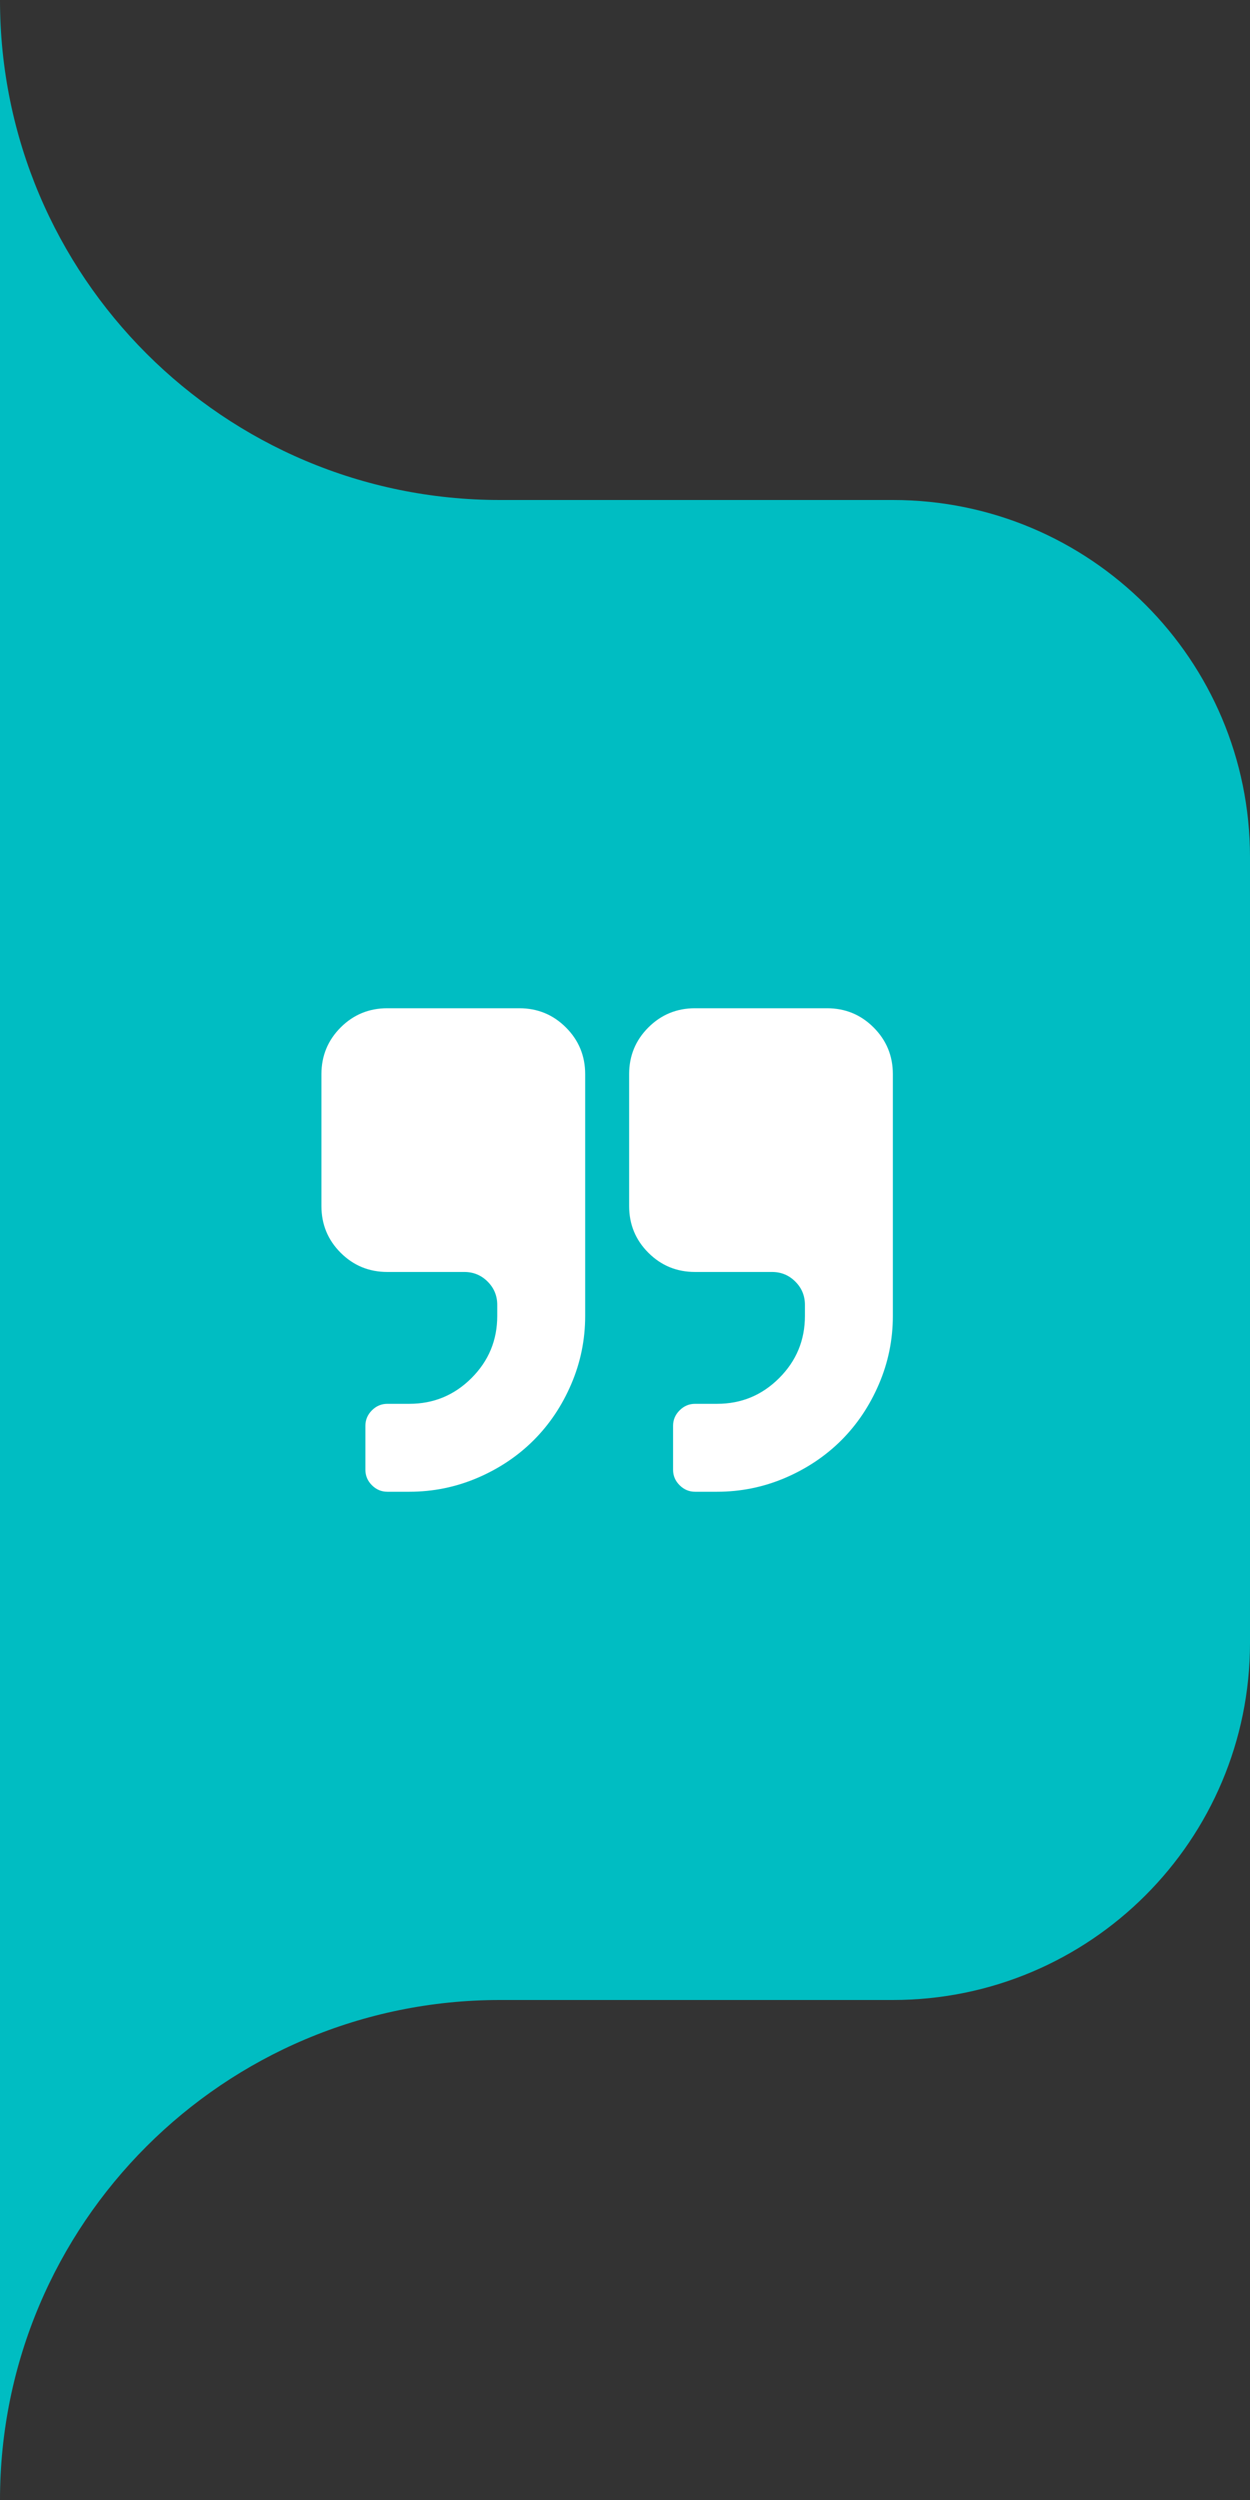 <svg width="35" height="70" viewBox="0 0 35 70" fill="none" xmlns="http://www.w3.org/2000/svg">
<rect x="0" y="0" width="35" height="70" fill="#333333" stroke="none"/>
<path d="M0 14H25C30.523 14 35 18.477 35 24V46C35 51.523 30.523 56 25 56H0V14Z" fill="#00BDC2"/>
<g clip-path="url(#clip0_243_1242)">
<path d="M14.539 28.231H10.846C10.333 28.231 9.897 28.41 9.538 28.769C9.18 29.128 9 29.564 9 30.077V33.769C9 34.282 9.179 34.718 9.538 35.077C9.897 35.436 10.333 35.615 10.846 35.615H13C13.256 35.615 13.474 35.705 13.654 35.885C13.833 36.064 13.923 36.282 13.923 36.538V36.846C13.923 37.526 13.683 38.105 13.202 38.586C12.721 39.067 12.141 39.307 11.461 39.307H10.846C10.679 39.307 10.535 39.368 10.413 39.49C10.292 39.612 10.231 39.756 10.231 39.923V41.154C10.231 41.32 10.292 41.465 10.413 41.586C10.535 41.708 10.679 41.769 10.846 41.769H11.461C12.128 41.769 12.764 41.639 13.37 41.38C13.976 41.12 14.5 40.769 14.942 40.327C15.385 39.884 15.736 39.36 15.995 38.755C16.255 38.149 16.385 37.513 16.385 36.846V30.077C16.385 29.564 16.205 29.128 15.846 28.769C15.487 28.41 15.051 28.231 14.539 28.231ZM24.461 28.769C24.102 28.41 23.667 28.231 23.154 28.231H19.462C18.949 28.231 18.513 28.41 18.154 28.769C17.795 29.128 17.616 29.564 17.616 30.077V33.769C17.616 34.282 17.795 34.718 18.154 35.077C18.513 35.436 18.949 35.615 19.462 35.615H21.615C21.872 35.615 22.09 35.705 22.269 35.885C22.449 36.064 22.538 36.282 22.538 36.538V36.846C22.538 37.526 22.298 38.105 21.817 38.586C21.337 39.067 20.757 39.307 20.077 39.307H19.462C19.295 39.307 19.151 39.368 19.029 39.49C18.907 39.612 18.846 39.756 18.846 39.923V41.154C18.846 41.32 18.907 41.465 19.029 41.586C19.151 41.708 19.295 41.769 19.462 41.769H20.077C20.744 41.769 21.38 41.639 21.986 41.38C22.591 41.12 23.115 40.769 23.558 40.327C24 39.884 24.351 39.36 24.61 38.755C24.87 38.149 25 37.513 25 36.846V30.077C25 29.564 24.82 29.128 24.461 28.769Z" fill="white"/>
</g>
<path fill-rule="evenodd" clip-rule="evenodd" d="M0 14H14C6.268 14 0 7.732 0 0V14Z" fill="#00BDC2"/>
<path fill-rule="evenodd" clip-rule="evenodd" d="M0 56L-6.11959e-07 70C-2.73984e-07 62.268 6.268 56 14 56L0 56Z" fill="#00BDC2"/>
<defs>
<clipPath id="clip0_243_1242">
<rect width="16" height="16" fill="white" transform="translate(9 27)"/>
</clipPath>
</defs>
</svg>
